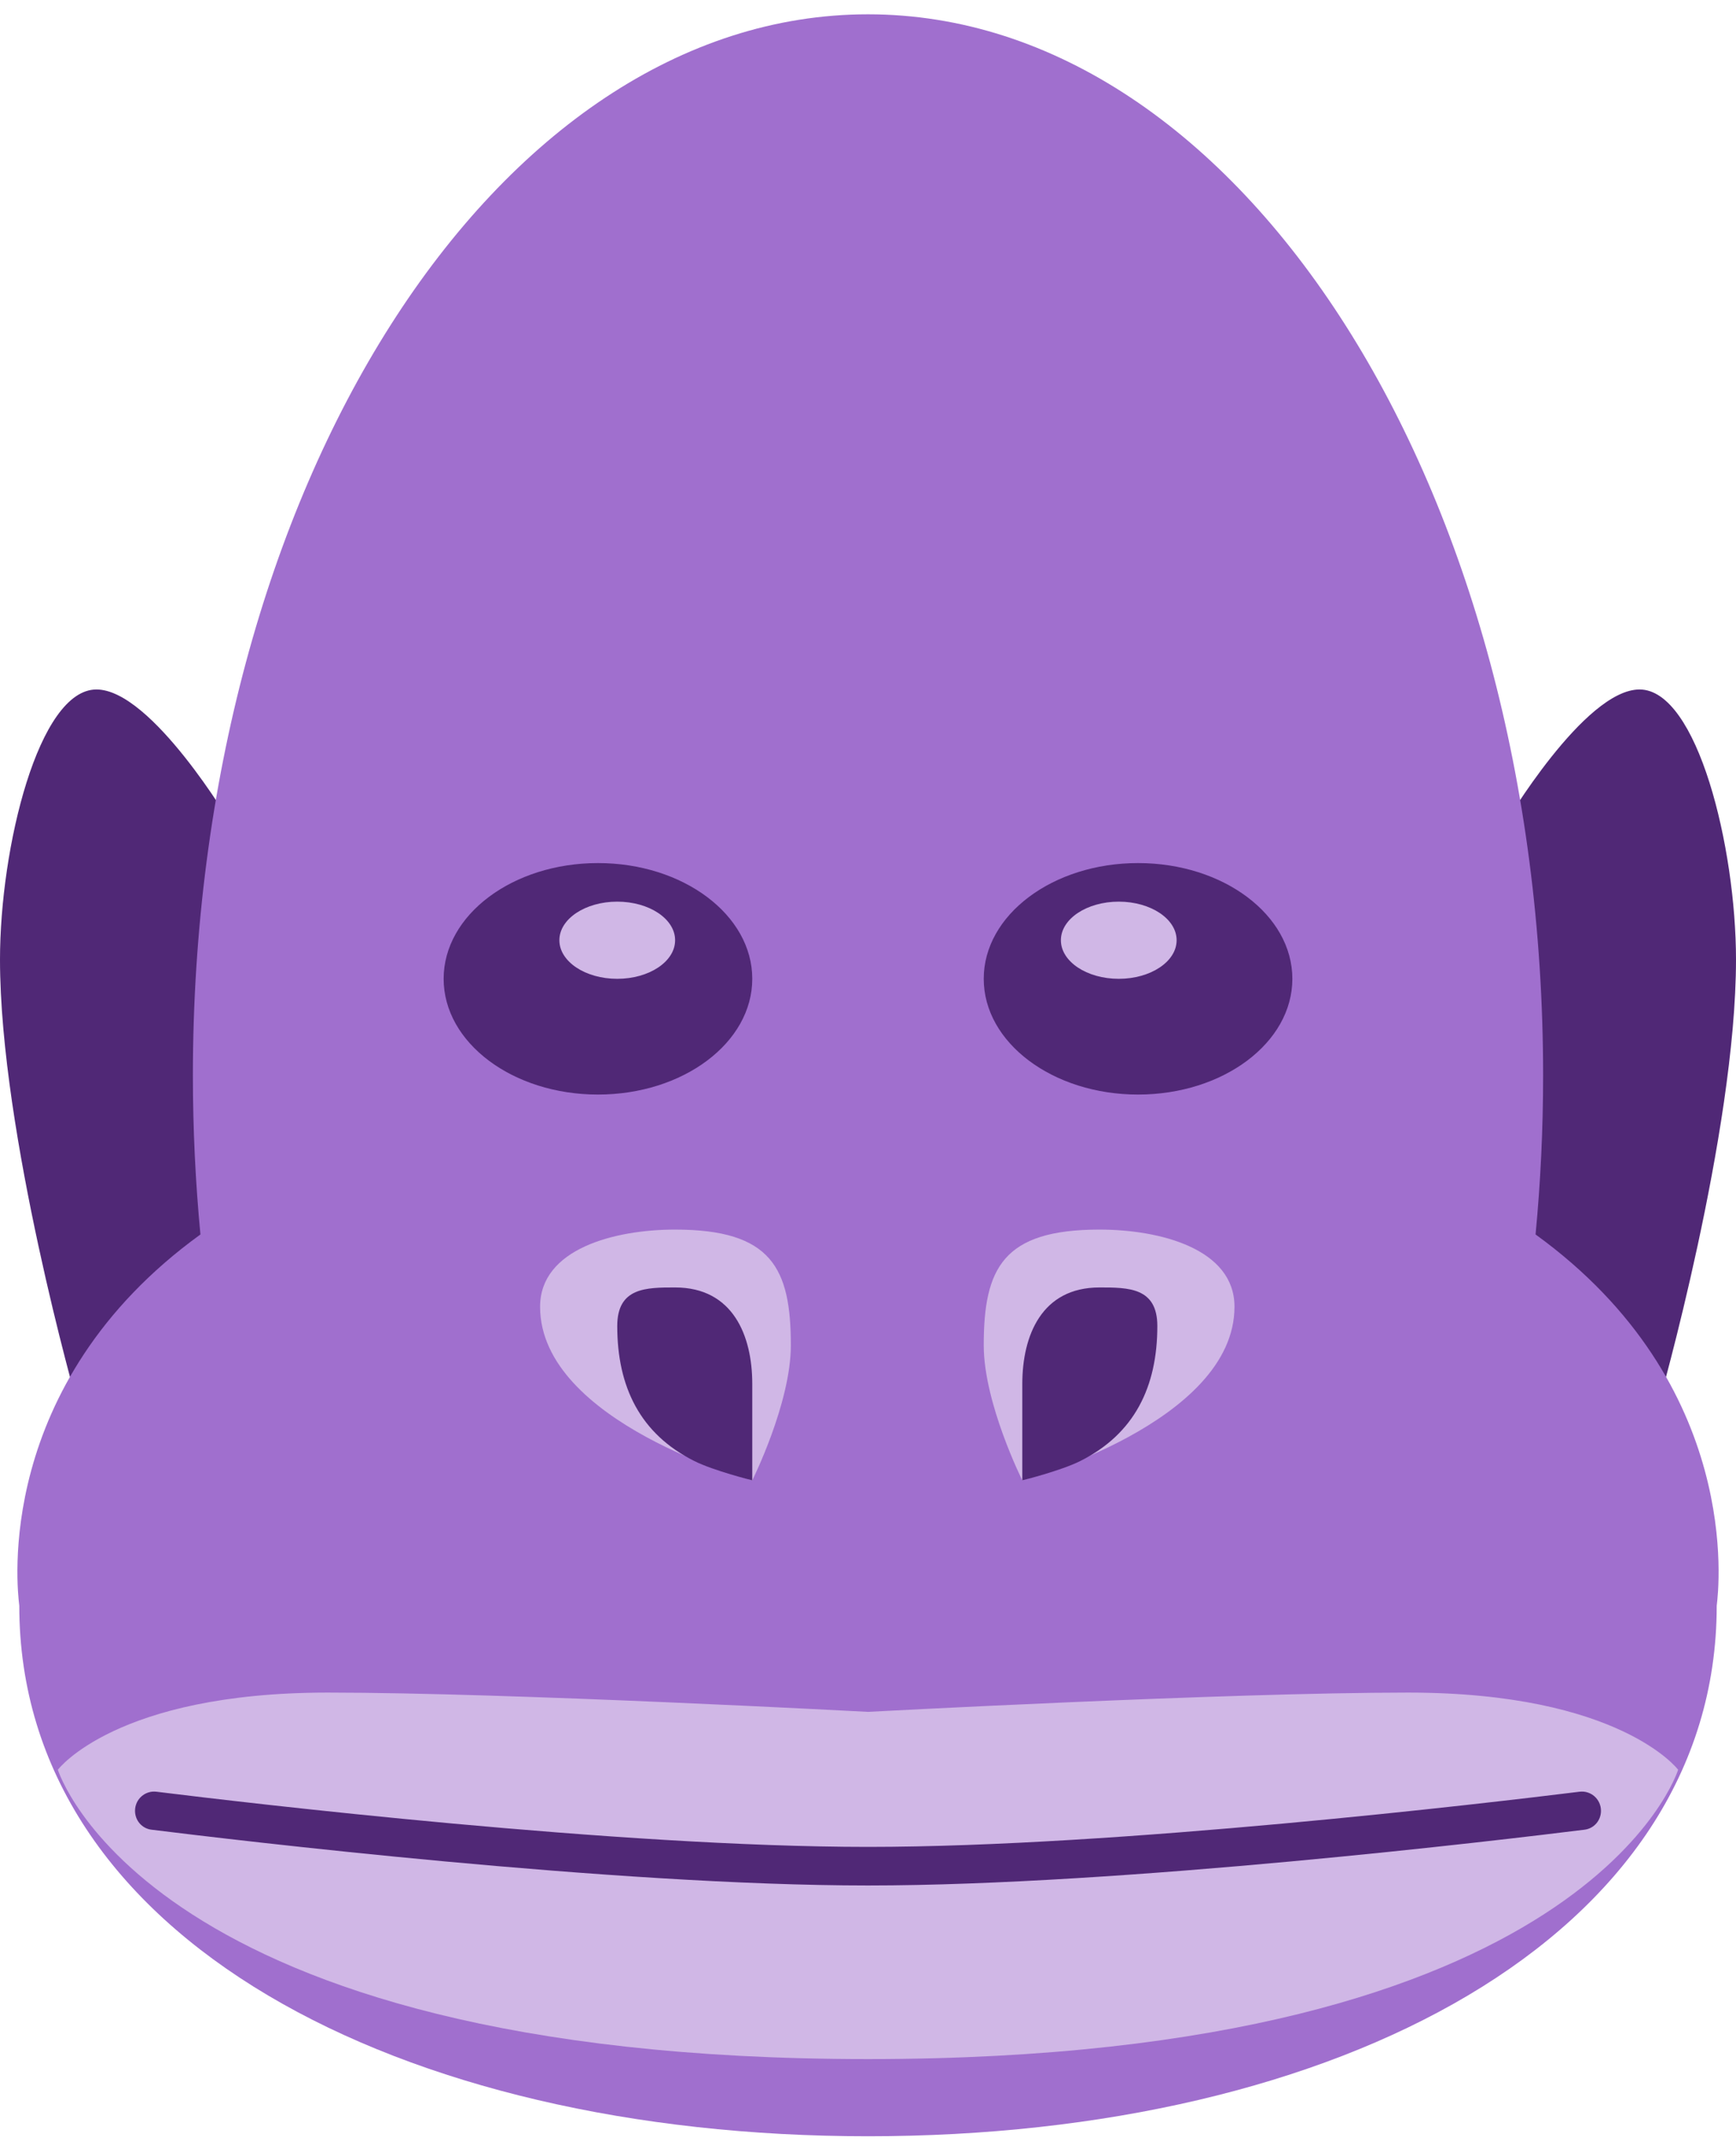 <svg width="90" height="111" viewBox="0 0 90 111" fill="none" xmlns="http://www.w3.org/2000/svg">
<path d="M85 35.742C82.134 35.742 78 42.742 78 42.742V64.742L86 72.742C86 72.742 90 58.742 90 49.742C90 43.937 88 35.742 85 35.742Z" fill="#502876"/>
<path d="M5 35.742C7.866 35.742 12 42.742 12 42.742V64.742L4 72.742C4 72.742 0 58.742 0 49.742C0 43.937 2 35.742 5 35.742Z" fill="#502876"/>
<path d="M79.609 63.994C79.867 61.302 80 58.547 80 55.742C80 25.366 64.33 0.742 45 0.742C25.67 0.742 10 25.366 10 55.742C10 58.547 10.134 61.302 10.391 63.994C-0.367 71.783 0.899 82.391 0.995 83.195C0.998 83.222 1 83.238 1 83.242C1 100.43 20.7 110.742 45 110.742C69.301 110.742 89 100.43 89 83.242C89 83.238 89.002 83.222 89.005 83.195C89.101 82.391 90.367 71.783 79.609 63.994Z" fill="#A06FCE"/>
<path d="M45 106.742C7.583 106.742 3 91.742 3 91.742C3 91.742 6 87.742 17 87.742C26.391 87.742 45 88.742 45 88.742C45 88.742 63.609 87.742 73 87.742C84 87.742 87 91.742 87 91.742C87 91.742 82.417 106.742 45 106.742Z" fill="#D0B7E6"/>
<path d="M7 93.871C7 93.272 7.518 92.809 8.112 92.882C12.894 93.474 32.057 95.742 45 95.742C57.943 95.742 77.106 93.474 81.888 92.882C82.482 92.809 83 93.272 83 93.871V93.871C83 94.369 82.643 94.788 82.149 94.85C77.848 95.386 58.193 97.742 45 97.742C31.807 97.742 12.152 95.386 7.851 94.85C7.357 94.788 7 94.369 7 93.871V93.871Z" fill="#502876"/>
<path d="M64 67.741C64 73.741 53 76.741 53 76.741C53 76.741 51 72.741 51 69.741C51 65.741 52 63.741 57 63.741C60.148 63.741 64 64.741 64 67.741Z" fill="#D0B7E6"/>
<path d="M56 75.741C55 76.241 53 76.741 53 76.741V71.741C53 69.24 54 66.741 57 66.741C58.5 66.741 60 66.741 60 68.741C60 71.889 58.816 74.333 56 75.741Z" fill="#502876"/>
<path d="M28 67.741C28 73.741 39 76.741 39 76.741C39 76.741 41 72.741 41 69.741C41 65.741 40 63.741 35 63.741C31.852 63.741 28 64.741 28 67.741Z" fill="#D0B7E6"/>
<path d="M36 75.741C37 76.241 39 76.741 39 76.741V71.741C39 69.24 38 66.741 35 66.741C33.5 66.741 32 66.741 32 68.741C32 71.889 33.184 74.333 36 75.741Z" fill="#502876"/>
<ellipse cx="59" cy="50.741" rx="8" ry="6" fill="#502876"/>
<ellipse cx="58" cy="48.741" rx="3" ry="2" fill="#D0B7E6"/>
<ellipse rx="8" ry="6" transform="matrix(-1 0 0 1 31 50.741)" fill="#502876"/>
<ellipse rx="3" ry="2" transform="matrix(-1 0 0 1 32 48.741)" fill="#D0B7E6"/>
</svg>
